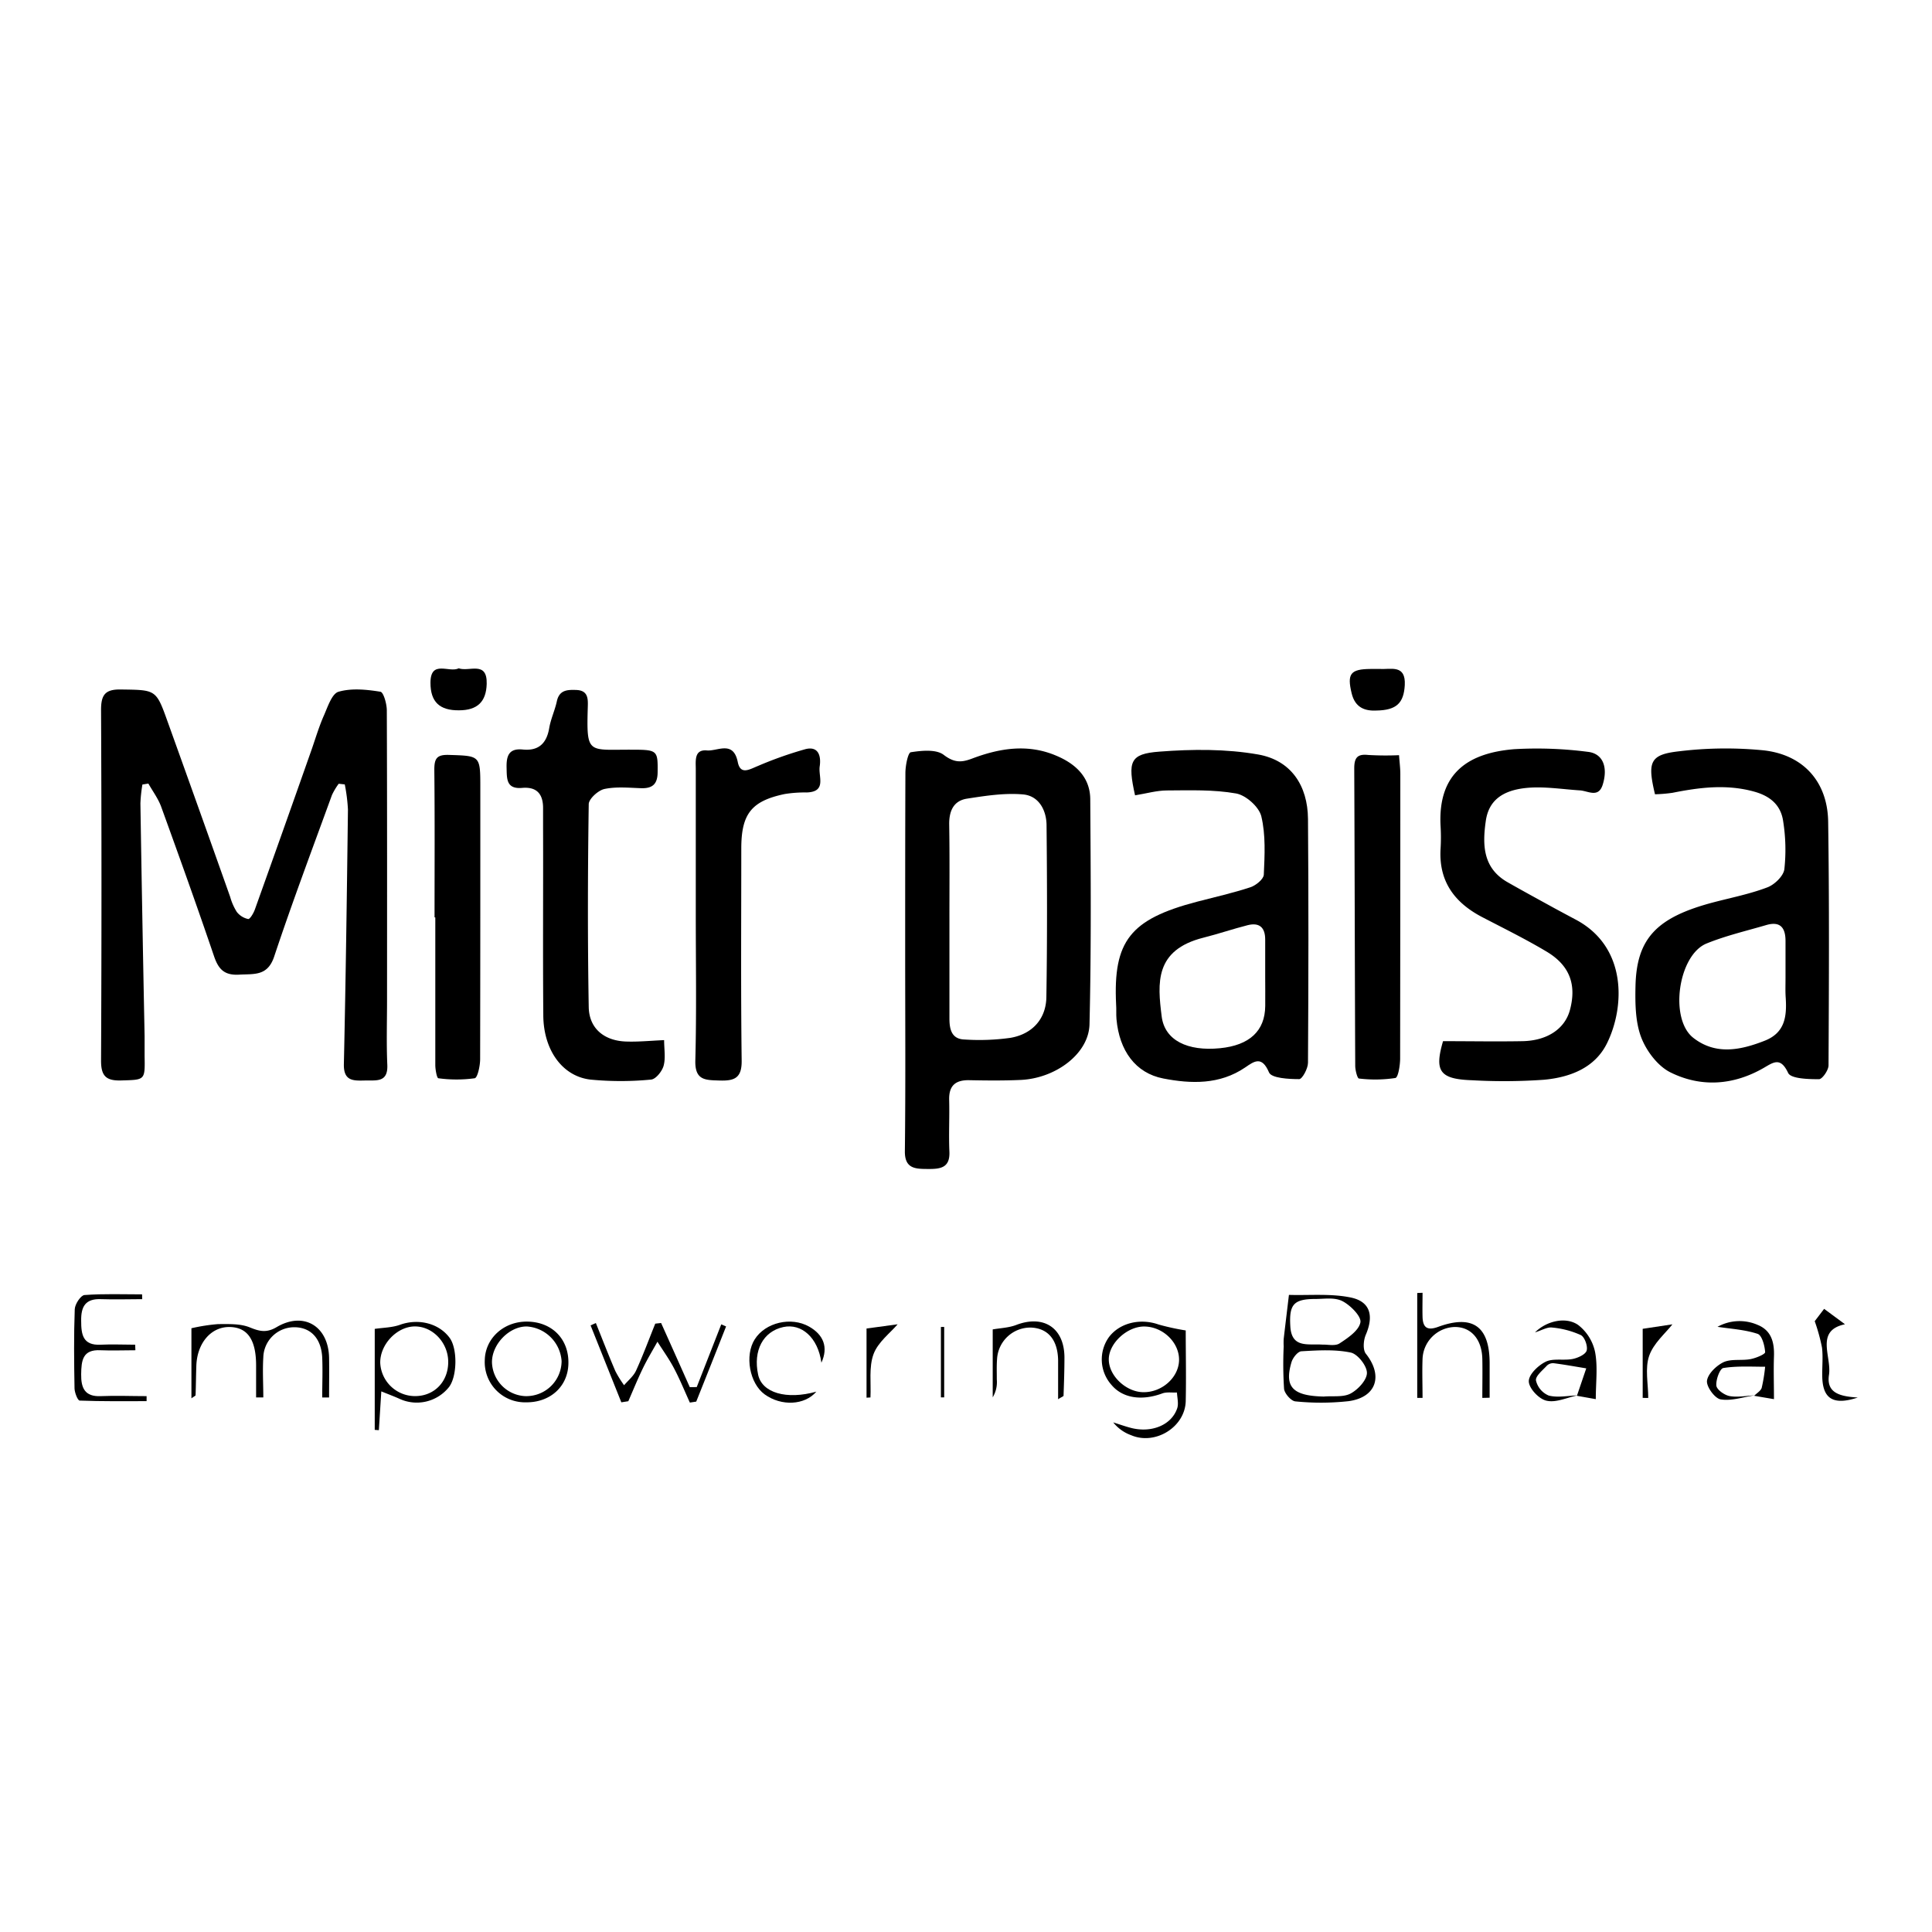 <svg id="Layer_1" data-name="Layer 1" xmlns="http://www.w3.org/2000/svg" viewBox="0 0 512 512"><path d="M37.74,207.91a38.86,38.86,0,0,0-.53,5q.49,30.81,1.11,61.6c0,1.79,0,3.58,0,5.38.12,6.45.12,6.25-6.18,6.44-4,.12-5.38-1.14-5.36-5.28q.22-46.48,0-92.95c0-4,1.13-5.45,5.25-5.38,9.28.14,9.32-.06,12.37,8.47Q52.76,214.43,61,237.69a14.9,14.9,0,0,0,1.77,4,5.17,5.17,0,0,0,3,1.86c.46.07,1.41-1.52,1.76-2.49q7.65-21.37,15.19-42.81c1-2.91,1.9-5.9,3.15-8.71,1-2.28,2.11-5.73,3.85-6.22,3.46-1,7.44-.59,11.1,0,.81.12,1.68,3.19,1.69,4.91.1,25.6.07,51.2.06,76.81,0,5.7-.18,11.42.07,17.12.22,4.75-2.85,4.12-5.82,4.18-3.12.07-5.79.25-5.69-4.34.5-22.48.8-45,1.08-67.46a46.11,46.11,0,0,0-.84-6.66l-1.61-.18a17.41,17.41,0,0,0-1.79,3c-5.18,14.24-10.53,28.43-15.31,42.8-1.75,5.26-5.36,4.56-9.25,4.79s-5.49-1.36-6.68-4.86c-4.5-13.25-9.23-26.43-14-39.59-.79-2.19-2.25-4.13-3.41-6.19Z"/><path d="M239.88,253.77c0-16.3,0-32.59.06-48.89,0-1.94.67-5.41,1.44-5.53,2.88-.45,6.72-.83,8.72.7,2.74,2.09,4.65,2.06,7.46,1,7.33-2.78,14.81-4,22.37-.78,5.16,2.17,9,5.75,9,11.63.13,19.85.28,39.71-.2,59.55-.19,7.79-8.94,14.3-18.19,14.74-4.55.21-9.12.16-13.68.07-3.67-.07-5.42,1.46-5.32,5.23.12,4.56-.14,9.13.06,13.69.2,4.33-2.39,4.63-5.66,4.61s-6.18,0-6.14-4.68C240,288,239.89,270.88,239.88,253.77ZM251.61,244V269.9c0,2.83.55,5.48,4,5.58a59.42,59.42,0,0,0,12.16-.44c5.84-1,9.44-5.05,9.53-10.79.24-15.15.2-30.31.05-45.46,0-4-2-7.89-6.23-8.26-4.89-.43-9.95.36-14.86,1.12-3.6.57-4.77,3.33-4.71,6.91C251.69,227,251.6,235.51,251.61,244Z"/><path d="M438.59,210.49c-2.07-8.65-1.33-10.54,6.47-11.4a101.88,101.88,0,0,1,22.42-.23c10.52,1.21,16.84,8.41,17,18.86.32,21.53.21,43.07.1,64.61,0,1.29-1.67,3.68-2.53,3.67-2.85,0-7.46-.12-8.18-1.67-2-4.26-3.85-2.84-6.42-1.35-8,4.63-16.61,5.26-24.75,1.22-3.36-1.66-6.36-5.64-7.75-9.25-1.57-4.1-1.62-9-1.53-13.48.25-12.84,5.64-18.42,20.85-22.39,4.73-1.23,9.56-2.19,14.1-3.92,1.91-.72,4.26-3,4.5-4.79a47.84,47.84,0,0,0-.3-12.64c-.57-4.21-3.24-6.68-7.58-7.91-7.36-2.07-14.52-1.16-21.76.28A38.9,38.9,0,0,1,438.59,210.49Zm34.59,48.65c0-3.25,0-6.5,0-9.76,0-3.54-1.4-5.31-5.1-4.23-5.29,1.55-10.7,2.81-15.78,4.87-7.53,3-10,19.94-3.58,25,5.92,4.64,12.48,3.33,19,.76,5.33-2.12,5.81-6.42,5.52-11.23C473.1,262.73,473.19,260.93,473.18,259.14Z"/><path d="M300.8,210.77c-2-9-1.37-11,6.47-11.58,8.67-.67,17.65-.74,26.17.76,8.7,1.54,13.12,8.23,13.19,17.09.17,21.53.13,43.07,0,64.6,0,1.53-1.52,4.34-2.33,4.34-2.79,0-7.37-.25-8-1.78-1.89-4.43-3.88-3-6.32-1.31-6.76,4.6-14.34,4.35-21.71,2.92s-11.64-7.39-12.39-15.71c-.12-1.29,0-2.61-.1-3.91-.81-16.83,3.74-22.58,21.42-27.22,4.73-1.24,9.51-2.3,14.15-3.83,1.45-.47,3.52-2.14,3.57-3.34.23-5.16.53-10.53-.66-15.47-.61-2.5-4.08-5.59-6.68-6.05-6-1.06-12.21-.83-18.33-.8C306.5,209.49,303.8,210.29,300.8,210.77Zm34.49,48c0-3.26,0-6.52,0-9.78s-1.58-4.57-4.64-3.81c-3.93,1-7.78,2.32-11.72,3.31-13,3.27-12.18,12.07-11.07,20.89.8,6.35,6.89,9.26,15.44,8.41,7.84-.77,11.94-4.59,12-11.19C335.32,264,335.3,261.35,335.29,258.74Z"/><path d="M382.42,275.92c7.27,0,14.22.13,21.15,0,6.6-.16,11.18-3.36,12.49-8.3,1.78-6.69-.06-11.79-6.24-15.46-5.44-3.25-11.15-6.06-16.8-9-7.49-3.84-11.8-9.54-11.25-18.3a50,50,0,0,0,0-5.87c-.81-14.53,7.84-19.49,19.51-20.45a104.89,104.89,0,0,1,19.47.7c4,.41,5.43,4,4,8.66-1.12,3.67-3.85,1.7-6.06,1.56-4.69-.3-9.44-1.09-14.06-.66-6.76.64-10.12,3.59-10.87,8.69-.92,6.35-.83,12.54,5.75,16.3,4.1,2.34,8.25,4.59,12.39,6.87,1.85,1,3.71,2,5.59,3,13.79,7.23,13.12,23.24,8.37,32.84-3.23,6.54-9.83,9-16.64,9.64a149.3,149.3,0,0,1-19,.14C381.45,286,380.11,283.85,382.42,275.92Z"/><path d="M176,275.64c0,2.42.43,4.75-.14,6.81-.41,1.47-2.08,3.56-3.33,3.65a83,83,0,0,1-16.07,0c-7.43-.87-12.4-7.82-12.48-16.94-.14-16.63,0-33.25-.06-49.88,0-1.63,0-3.26,0-4.89.07-3.78-1.49-5.94-5.54-5.59-4.28.37-4.05-2.47-4.13-5.41-.07-3.12.64-5.13,4.3-4.76,4.18.42,6.32-1.63,7-5.7.41-2.39,1.49-4.66,2-7,.63-3.06,2.71-3.17,5.16-3.08,3.15.11,3.13,2.32,3.06,4.48-.37,12.83,0,11.27,11.91,11.35,6.54,0,6.66.26,6.6,5.86,0,3.17-1.27,4.43-4.36,4.34-3.26-.11-6.62-.45-9.74.21-1.66.36-4.13,2.62-4.16,4-.26,17.93-.31,35.86,0,53.79.1,5.74,4.18,9,10.06,9.14C169.11,276.12,172.18,275.82,176,275.64Z"/><path d="M184.39,242c0-12.71,0-25.42,0-38.13,0-2.2-.48-5.29,2.93-5,2.8.27,7-2.75,8.19,3.05.71,3.6,3.2,1.92,5.35,1.07a101.54,101.54,0,0,1,12.64-4.47c3.42-.84,4.14,1.87,3.73,4.58s1.94,6.74-3.46,6.91a33.34,33.34,0,0,0-5.84.42c-8.81,1.85-11.48,5.29-11.48,14.42,0,18.74-.14,37.48.1,56.21.06,4.65-1.9,5.41-5.85,5.29-3.76-.12-6.56,0-6.43-5.29C184.61,268,184.39,255,184.39,242Z"/><path d="M115.16,243.1c0-13,.08-26.09-.06-39.13,0-3,.69-4,3.84-3.91,8.35.27,8.35.12,8.35,8.72,0,24,0,47.94-.05,71.91,0,1.77-.68,4.93-1.45,5.06a35.56,35.56,0,0,1-9.61,0c-.4,0-.81-2.26-.82-3.47,0-13.05,0-26.09,0-39.14Z"/><path d="M370.76,200.13c.13,1.86.34,3.43.34,5q0,37.68-.05,75.36c0,1.81-.51,5-1.25,5.19a35.8,35.8,0,0,1-9.65.14c-.43,0-1-2.2-1-3.38-.12-26.25-.14-52.51-.26-78.77,0-2.71.7-3.92,3.64-3.6A79.11,79.11,0,0,0,370.76,200.13Z"/><path d="M340.19,356.8a18.1,18.1,0,0,1,0-1.95c.45-3.9.93-7.79,1.39-11.69,5.47.16,11.1-.4,16.37.69s6.13,4.92,4,9.88c-.62,1.44-.82,3.92,0,5,4.63,5.79,2.87,11.56-4.53,12.59a67.39,67.39,0,0,1-14.13.06c-1.12-.09-2.86-2.07-3-3.32A102.29,102.29,0,0,1,340.19,356.8Zm10.63,13.3c2.41-.21,5.16.24,7.12-.81s4.32-3.59,4.31-5.47-2.46-5-4.3-5.38c-4.19-.87-8.67-.59-13-.34-1,0-2.34,1.72-2.69,2.89C340.3,367.6,342.6,369.93,350.82,370.1Zm-.34-13.76c1.34-.06,3.33.44,4.51-.32,2.22-1.45,5.11-3.4,5.53-5.57.3-1.57-2.59-4.48-4.68-5.59s-4.75-.63-7.17-.62c-5.9,0-7.07,1.47-6.72,7.3S346.67,356.07,350.48,356.34Z"/><path d="M314.23,352.58c0,5.78.14,12.27,0,18.76-.2,6.9-8.13,11.73-14.47,9a10.64,10.64,0,0,1-4.74-3.39c1.57.49,3.12,1.05,4.7,1.46,5.45,1.41,10.75-.75,12.25-5.19.42-1.25,0-2.78-.06-4.19-1.31.07-2.74-.19-3.91.25-5.44,2-10.48,1.27-13.44-2.26a10.15,10.15,0,0,1-.73-12.6c2.83-3.83,8.3-5.15,13.21-3.41A63.53,63.53,0,0,0,314.23,352.58Zm-11.41,16.36c5,.16,9.5-3.8,9.64-8.4s-4.08-8.86-9.06-9c-4.58-.13-9.54,4.38-9.56,8.69S298.32,368.8,302.82,368.94Z"/><path d="M85.39,370.35c0-3.54.15-7.09,0-10.62-.27-5.09-3.1-8-7.41-8a8.2,8.2,0,0,0-8.2,8c-.22,3.52,0,7.06,0,10.6l-1.91,0c0-2.82,0-5.64,0-8.46,0-6.84-2.28-10.11-7-10.2-4.91-.08-8.62,4.21-8.84,10.26-.09,2.6-.1,5.2-.2,7.8,0,.18-.43.35-1.1.84V352a48.76,48.76,0,0,1,7.07-1.1c2.82,0,5.88-.15,8.39.87s4.4,1.54,7.1-.06c7.2-4.26,13.76-.27,13.92,8.13.06,3.5,0,7,0,10.5Z"/><path d="M101.05,368.73c-.26,4.13-.45,7.21-.65,10.28l-1.09-.08V352.17c2.19-.33,4.58-.33,6.7-1.09,4.81-1.73,10.28-.45,13.16,3.48,2.09,2.86,2,10.13-.16,13a10.91,10.91,0,0,1-13.16,3.13C104.56,370.11,103.25,369.62,101.05,368.73Zm17.73-8c-.09-5-4.18-9.27-8.91-9.21s-9.24,4.85-9.1,9.75a9.24,9.24,0,0,0,9.38,8.71C115.24,369.91,118.88,366,118.78,360.74Z"/><path d="M37.69,344.29c-3.62,0-7.25.13-10.87,0-4.16-.18-5.37,1.93-5.31,5.72,0,3.63.42,6.59,5.17,6.35,3-.15,6.09,0,9.14,0l.06,1.47c-3.08,0-6.16.13-9.23,0-4.78-.26-5.09,2.74-5.14,6.36s.95,6,5.21,5.8c4-.17,8.08,0,12.13,0l0,1.33c-5.91,0-11.83.08-17.73-.15-.52,0-1.34-2.09-1.37-3.22-.12-7-.2-14,.06-21,.05-1.34,1.59-3.68,2.58-3.75,5.06-.38,10.17-.18,15.26-.18Z"/><path d="M121.57,177.11c2.75,1,7.58-2.11,7.41,4.13-.13,4.72-2.46,7-7.35,7-5.14.05-7.55-2.24-7.55-7.29C114.09,174.72,119.05,178.4,121.57,177.11Z"/><path d="M184.64,367.59l6.5-16.62,1.28.55q-3.94,10-7.91,19.92l-1.69.26c-1.39-3.05-2.65-6.17-4.22-9.13-1.27-2.42-2.9-4.66-4.37-7-1.29,2.32-2.68,4.6-3.84,7-1.4,2.88-2.6,5.84-3.88,8.77l-1.85.29q-4.08-10.2-8.15-20.39l1.4-.62c1.7,4.24,3.35,8.5,5.15,12.7a28.71,28.71,0,0,0,2.33,3.78c1.08-1.28,2.5-2.4,3.17-3.87,1.86-4.07,3.41-8.29,5.09-12.45l1.55-.17q3.81,8.47,7.6,17Z"/><path d="M364.7,188.3c-2.95.14-5.58-.74-6.5-4.57-1.24-5.15-.35-6.41,5-6.45.81,0,1.63,0,2.44,0,3,.16,6.94-1.24,6.64,4.31C372,186.28,370.14,188.23,364.7,188.3Z"/><path d="M392.83,370.46c0-3.46.07-6.92,0-10.37-.13-5.25-3.06-8.51-7.43-8.42a8.79,8.79,0,0,0-8.41,8.45c-.13,3.44,0,6.89,0,10.34l-1.41,0v-27.8l1.41-.06c0,2.15-.06,4.3,0,6.44.1,2.83,1.29,3.63,4.14,2.59,9.17-3.34,13.62-.14,13.64,9.63,0,3,0,6.1,0,9.15Z"/><path d="M139.35,371.63a10.66,10.66,0,0,1-10.88-11.17c.11-5.85,5.12-10.35,11.37-10.22,6.56.13,11,4.73,10.79,11.24C150.46,367.49,145.76,371.72,139.35,371.63Zm.22-1.64a9.34,9.34,0,0,0,9.26-9.3,9.87,9.87,0,0,0-9.2-9.16c-4.69-.06-9.35,4.77-9.25,9.59A9.26,9.26,0,0,0,139.57,370Z"/><path d="M418.06,369.79c-2.76.56-5.69,2-8.21,1.41-2-.42-4.61-3.22-4.7-5.06s2.47-4.28,4.46-5.26,4.81-.27,7.17-.74c1.39-.28,3.4-1.19,3.7-2.22.34-1.18-.53-3.6-1.55-4.11a23.51,23.51,0,0,0-7.62-2c-1.29-.16-2.71.73-4.52,1.29,3-3,8.09-4.25,11.4-2a12.25,12.25,0,0,1,4.52,7.19c.75,3.9.19,8.05.19,12.5l-5-.89q1.24-3.65,2.47-7.27c-2.89-.47-5.77-1-8.68-1.37a2.35,2.35,0,0,0-1.77.67c-1.13,1.23-3.05,2.77-2.87,3.91a5.73,5.73,0,0,0,3.39,4C412.83,370.45,415.51,369.87,418.06,369.79Z"/><path d="M465,369.78c-3,.44-6.15,1.55-9,1.07-1.55-.25-3.82-3.37-3.63-4.93.23-1.84,2.47-4,4.37-4.92,2.07-.95,4.79-.37,7.16-.82,1.44-.27,3.92-1.3,3.88-1.85-.11-1.72-.84-4.47-2-4.85-3.43-1.13-7.16-1.33-10.62-1.86a12,12,0,0,1,10.57-.54c3.74,1.49,4.52,4.7,4.39,8.4s0,7.39,0,11.31l-5.25-.89c.69-.7,1.74-1.29,2-2.11a43.14,43.14,0,0,0,.91-5.59c-3.7,0-7.46-.24-11.08.34-.92.15-2,3.12-1.85,4.66.11,1.08,2.14,2.52,3.5,2.77C460.47,370.36,462.78,369.89,465,369.78Z"/><path d="M280.41,370.81c0-3.72,0-7,0-10.33-.1-5.41-2.67-8.47-7.18-8.66a8.84,8.84,0,0,0-9,8.37c-.14,1.78-.06,3.58-.07,5.37a7.84,7.84,0,0,1-1.08,4.75v-18c2-.36,4.25-.42,6.25-1.19,7.25-2.76,12.7.77,12.76,8.55,0,3.41-.12,6.82-.24,10.23C281.8,370.06,281.35,370.21,280.41,370.81Z"/><path d="M217.68,361.13c-.91-6.7-5.3-10.48-10.09-9.45-5.36,1.16-8.05,6.23-6.68,12.61,1,4.83,7.52,6.73,15.43,4.51-3.08,3.61-9.25,3.93-13.7.72-4-2.9-5.35-10.3-2.62-14.6,2.84-4.46,9.61-6.05,14.38-3.37C218.21,353.7,219.58,357,217.68,361.13Z"/><path d="M483.41,346.86l5.53,4.08c-8,1.69-3.49,8.56-4.24,13.42s3,5.71,7.63,6c-6.51,2.15-9.25.3-9.41-5.41-.07-2.6.24-5.24-.07-7.82a49.41,49.41,0,0,0-1.93-7Z"/><path d="M229.64,370.4V352.07l8.24-1.12c-1.94,2.29-5.2,4.71-6.38,7.9-1.28,3.46-.63,7.63-.82,11.49Z"/><path d="M435.33,370.46V352.15l7.88-1.19c-1.87,2.4-5,5-6.16,8.34s-.25,7.42-.25,11.17Z"/><path d="M250.22,351.66v18.66h-.87V351.66Z"/></svg>